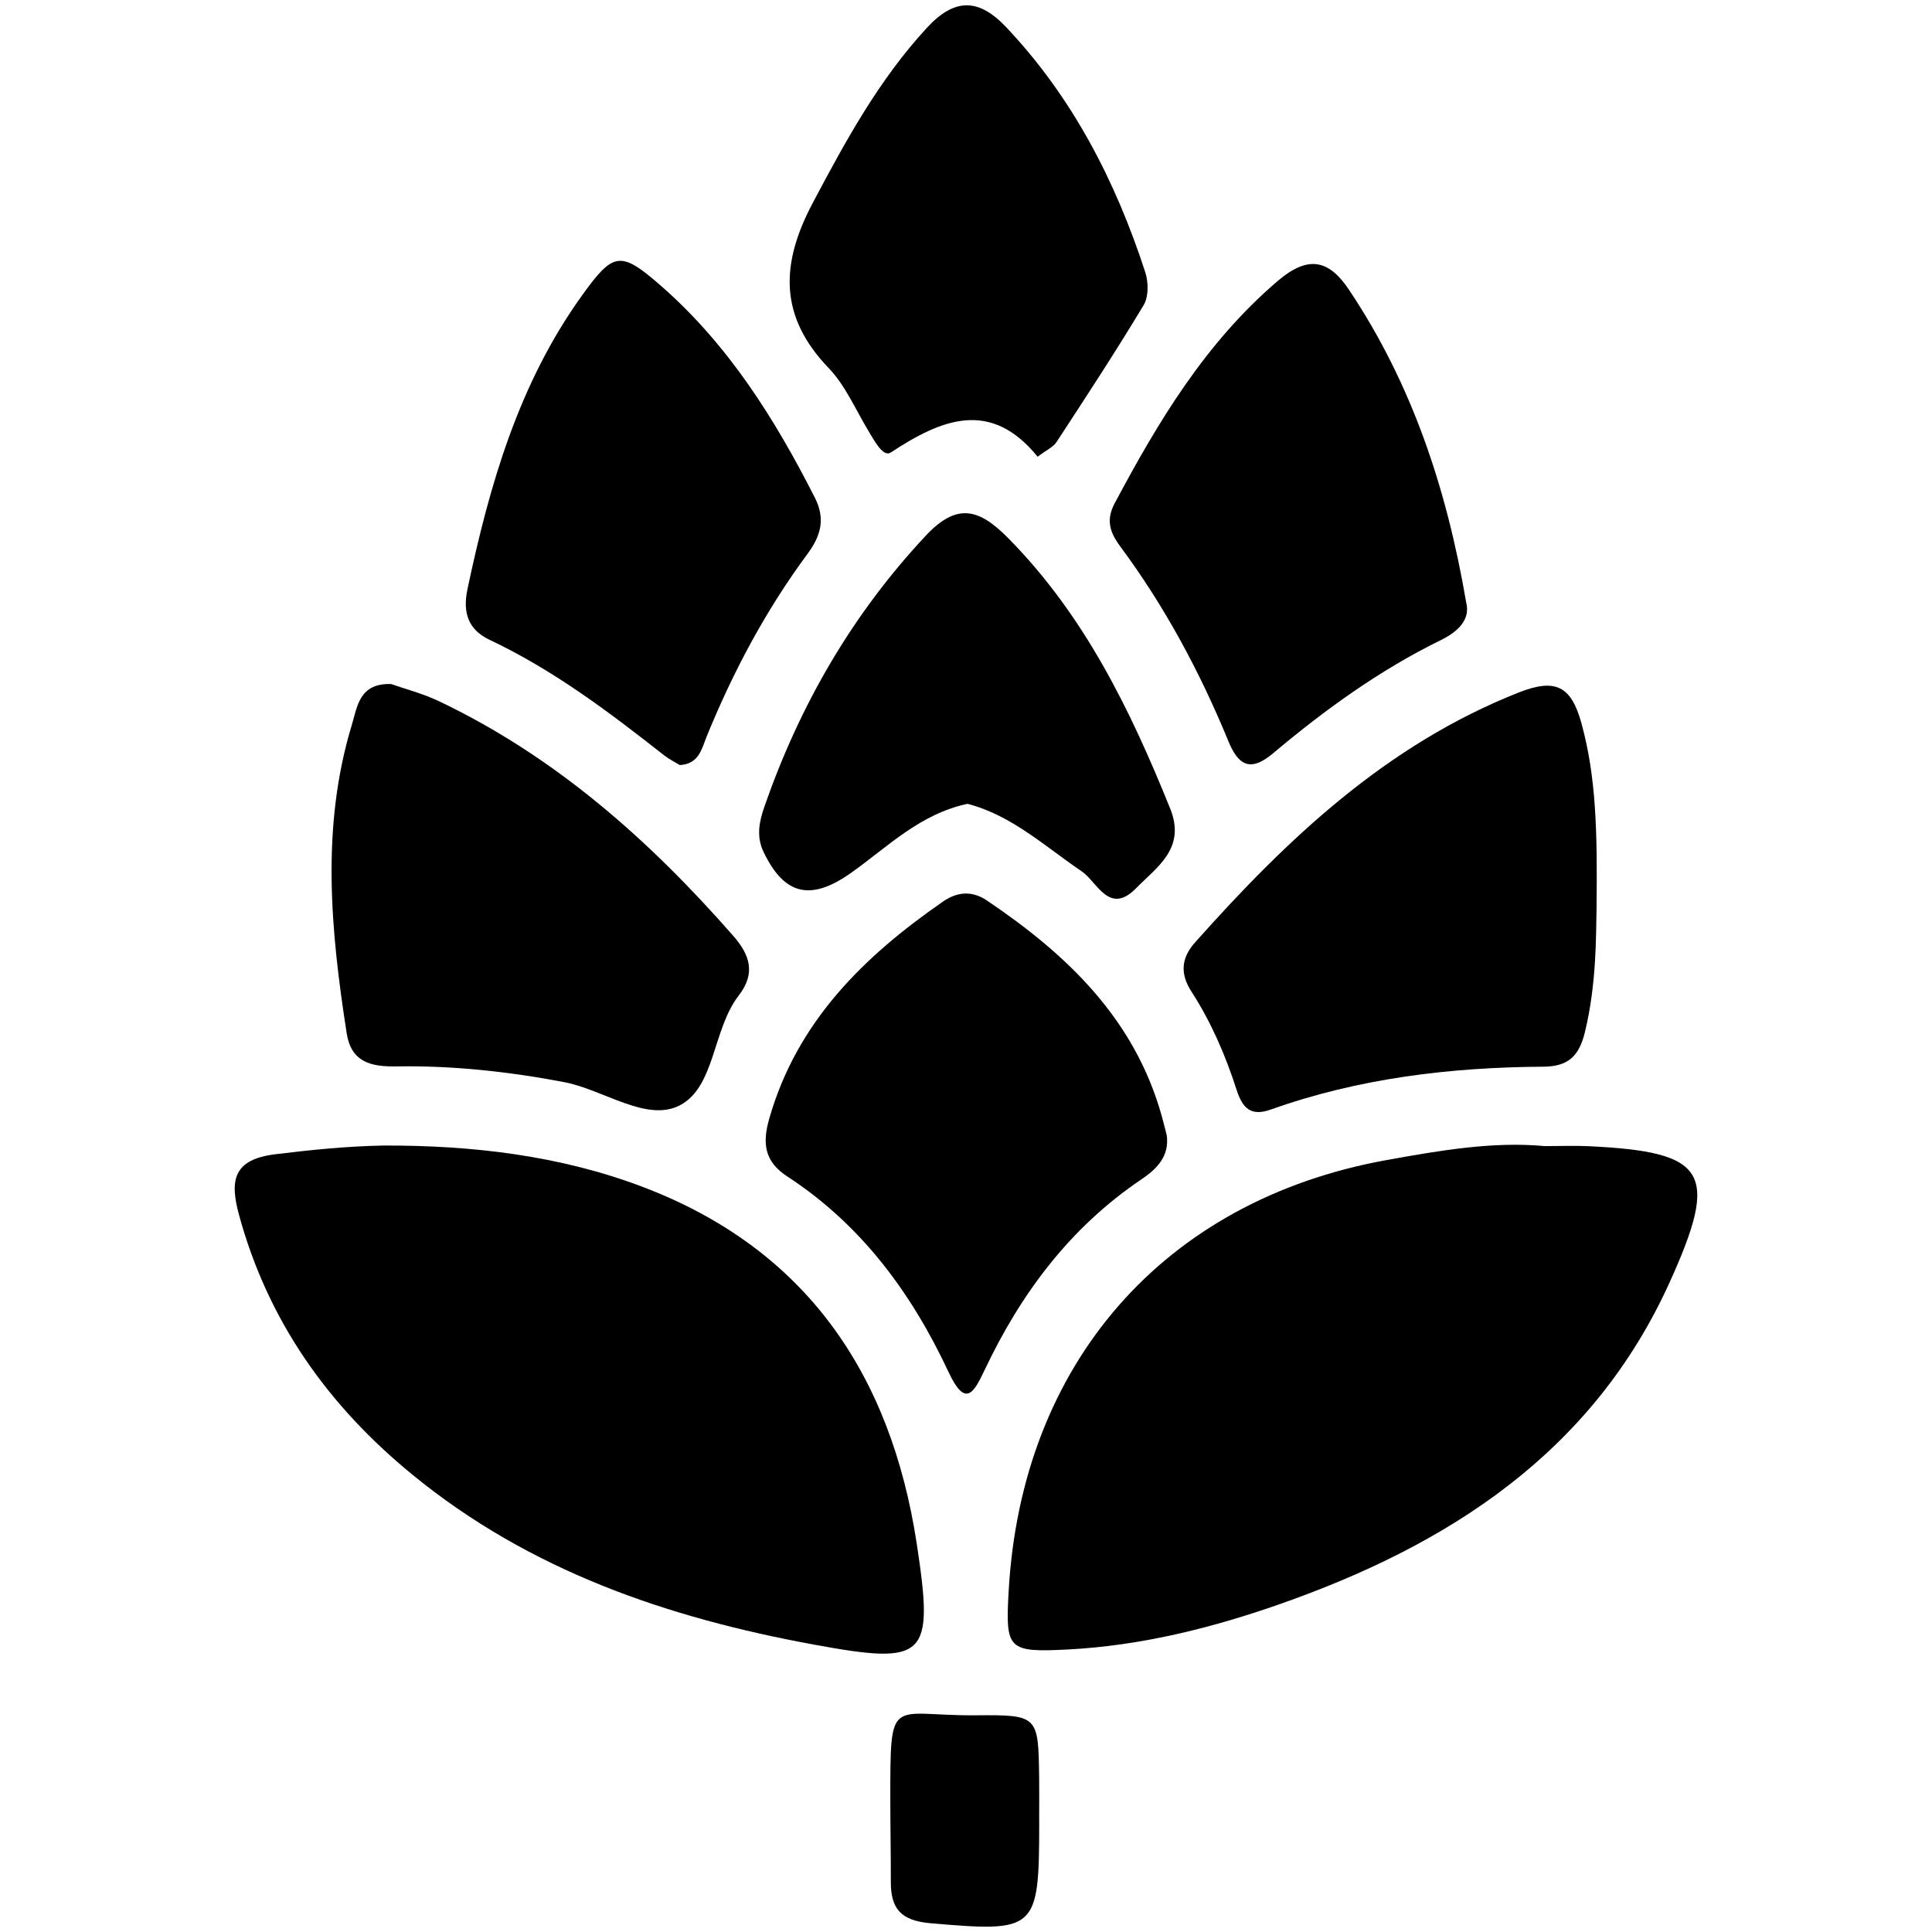 <?xml version="1.0" encoding="utf-8"?>
<!-- Generator: Adobe Illustrator 16.0.0, SVG Export Plug-In . SVG Version: 6.00 Build 0)  -->
<!DOCTYPE svg PUBLIC "-//W3C//DTD SVG 1.1//EN" "http://www.w3.org/Graphics/SVG/1.1/DTD/svg11.dtd">
<svg version="1.1" id="Layer_1210" xmlns="http://www.w3.org/2000/svg" xmlns:xlink="http://www.w3.org/1999/xlink" x="0px" y="0px"
	 width="128px" height="128px" viewBox="0 0 128 128" enable-background="new 0 0 128 128" xml:space="preserve">
<g>
	<path fill-rule="evenodd" clip-rule="evenodd" d="M102.337,75.932c1.111,0,2.011-0.037,2.906,0.006
		c7.843,0.375,8.695,1.694,5.373,9.023c-5.124,11.303-14.667,17.409-25.872,21.332c-4.506,1.577-9.177,2.739-13.987,2.989
		c-3.997,0.207-4.146-0.007-3.933-3.826c0.834-15.077,10.249-25.917,25.02-28.595C95.362,76.225,98.928,75.611,102.337,75.932z"/>
	<path fill-rule="evenodd" clip-rule="evenodd" d="M25.403,75.895c5.88-0.019,11.704,0.659,17.194,2.746
		c10.827,4.115,16.428,12.415,18.141,23.64c1.153,7.57,0.652,8.05-6.842,6.673c-9.691-1.78-18.788-4.89-26.551-11.235
		c-5.609-4.585-9.595-10.196-11.513-17.241c-0.622-2.29-0.376-3.666,2.422-4.008C20.637,76.178,23.005,75.939,25.403,75.895z"/>
	<path fill-rule="evenodd" clip-rule="evenodd" d="M25.915,45.319c0.93,0.329,2.101,0.63,3.17,1.139
		c7.695,3.665,13.92,9.185,19.485,15.533c1.104,1.26,1.522,2.477,0.375,3.961c-1.743,2.25-1.561,6.064-3.906,7.279
		c-2.199,1.141-5.052-1.041-7.666-1.538c-3.676-0.7-7.395-1.104-11.139-1.041c-1.692,0.028-2.971-0.303-3.266-2.201
		c-1.062-6.828-1.712-13.653,0.34-20.423C23.681,46.8,23.8,45.251,25.915,45.319z"/>
	<path fill-rule="evenodd" clip-rule="evenodd" d="M105.775,60.219c-0.041,1.656,0.02,4.943-0.776,8.184
		c-0.382,1.562-1.1,2.256-2.742,2.268c-6.158,0.039-12.225,0.76-18.066,2.84c-1.319,0.47-1.87-0.085-2.264-1.31
		c-0.733-2.277-1.682-4.482-2.988-6.501c-0.764-1.179-0.687-2.223,0.23-3.255c6.109-6.863,12.675-13.094,21.442-16.562
		c2.449-0.969,3.488-0.428,4.163,2.032C105.74,51.436,105.838,54.996,105.775,60.219z"/>
	<path fill-rule="evenodd" clip-rule="evenodd" d="M77.302,75.222c0.18,1.399-0.672,2.233-1.687,2.918
		c-4.716,3.183-7.979,7.553-10.382,12.63c-0.735,1.55-1.281,2.5-2.393,0.124c-2.436-5.209-5.771-9.752-10.677-12.948
		c-1.502-0.979-1.677-2.17-1.196-3.843c1.84-6.416,6.248-10.723,11.501-14.367c0.912-0.633,1.897-0.765,2.917-0.076
		c5.311,3.579,9.776,7.835,11.578,14.259C77.085,74.351,77.188,74.787,77.302,75.222z"/>
	<path fill-rule="evenodd" clip-rule="evenodd" d="M45.039,50.687c-0.306-0.188-0.704-0.381-1.044-0.648
		c-3.646-2.866-7.338-5.656-11.564-7.652c-1.429-0.676-1.783-1.827-1.46-3.353c1.46-6.907,3.393-13.629,7.589-19.459
		c2.078-2.888,2.542-2.988,5.222-0.646c4.46,3.896,7.555,8.818,10.209,14.053c0.717,1.414,0.377,2.54-0.494,3.717
		c-2.768,3.741-4.936,7.816-6.69,12.125C46.493,49.597,46.312,50.618,45.039,50.687z"/>
	<path fill-rule="evenodd" clip-rule="evenodd" d="M97.143,39.936c0.276,1.105-0.525,1.904-1.693,2.477
		c-4.054,1.987-7.684,4.616-11.119,7.506c-1.552,1.305-2.321,0.711-2.952-0.825c-1.884-4.581-4.211-8.919-7.165-12.899
		c-0.694-0.936-0.948-1.752-0.363-2.851c2.891-5.433,6.023-10.647,10.801-14.729c2.011-1.717,3.382-1.423,4.721,0.58
		C93.517,25.395,95.836,32.286,97.143,39.936z"/>
	<path fill-rule="evenodd" clip-rule="evenodd" d="M68.746,30.259c-3.113-3.833-6.357-2.498-9.729-0.28
		c-0.509,0.335-1.099-0.796-1.485-1.436c-0.85-1.408-1.52-3-2.634-4.161c-3.295-3.431-3.191-6.895-1.057-10.925
		c2.179-4.116,4.375-8.149,7.559-11.604c1.834-1.993,3.433-1.986,5.254-0.061c4.412,4.665,7.259,10.212,9.225,16.25
		c0.213,0.656,0.225,1.615-0.107,2.17c-1.846,3.073-3.813,6.074-5.775,9.076C69.776,29.625,69.33,29.815,68.746,30.259z"/>
	<path fill-rule="evenodd" clip-rule="evenodd" d="M64.1,53.256c-3.164,0.674-5.301,2.863-7.707,4.568
		c-2.672,1.893-4.423,1.499-5.803-1.376c-0.508-1.058-0.278-2.051,0.064-3.035c2.336-6.701,5.8-12.706,10.683-17.925
		c2.089-2.232,3.556-1.762,5.458,0.164c5.05,5.113,8.091,11.373,10.731,17.914c1.062,2.632-0.85,3.851-2.262,5.286
		c-1.784,1.815-2.565-0.425-3.599-1.124C69.22,56.072,67.024,54.012,64.1,53.256z"/>
	<path fill-rule="evenodd" clip-rule="evenodd" d="M68.848,120.421c0.002,0.148,0.002,0.298,0.002,0.447
		c-0.007,7.049-0.209,7.154-7.209,6.55c-1.945-0.167-2.625-0.958-2.621-2.729c0.005-1.784-0.034-3.569-0.034-5.354
		c-0.003-7.185-0.057-5.641,5.676-5.692c4.124-0.036,4.127,0.029,4.184,4.102C68.858,118.637,68.847,119.528,68.848,120.421z"/>
</g>
</svg>
